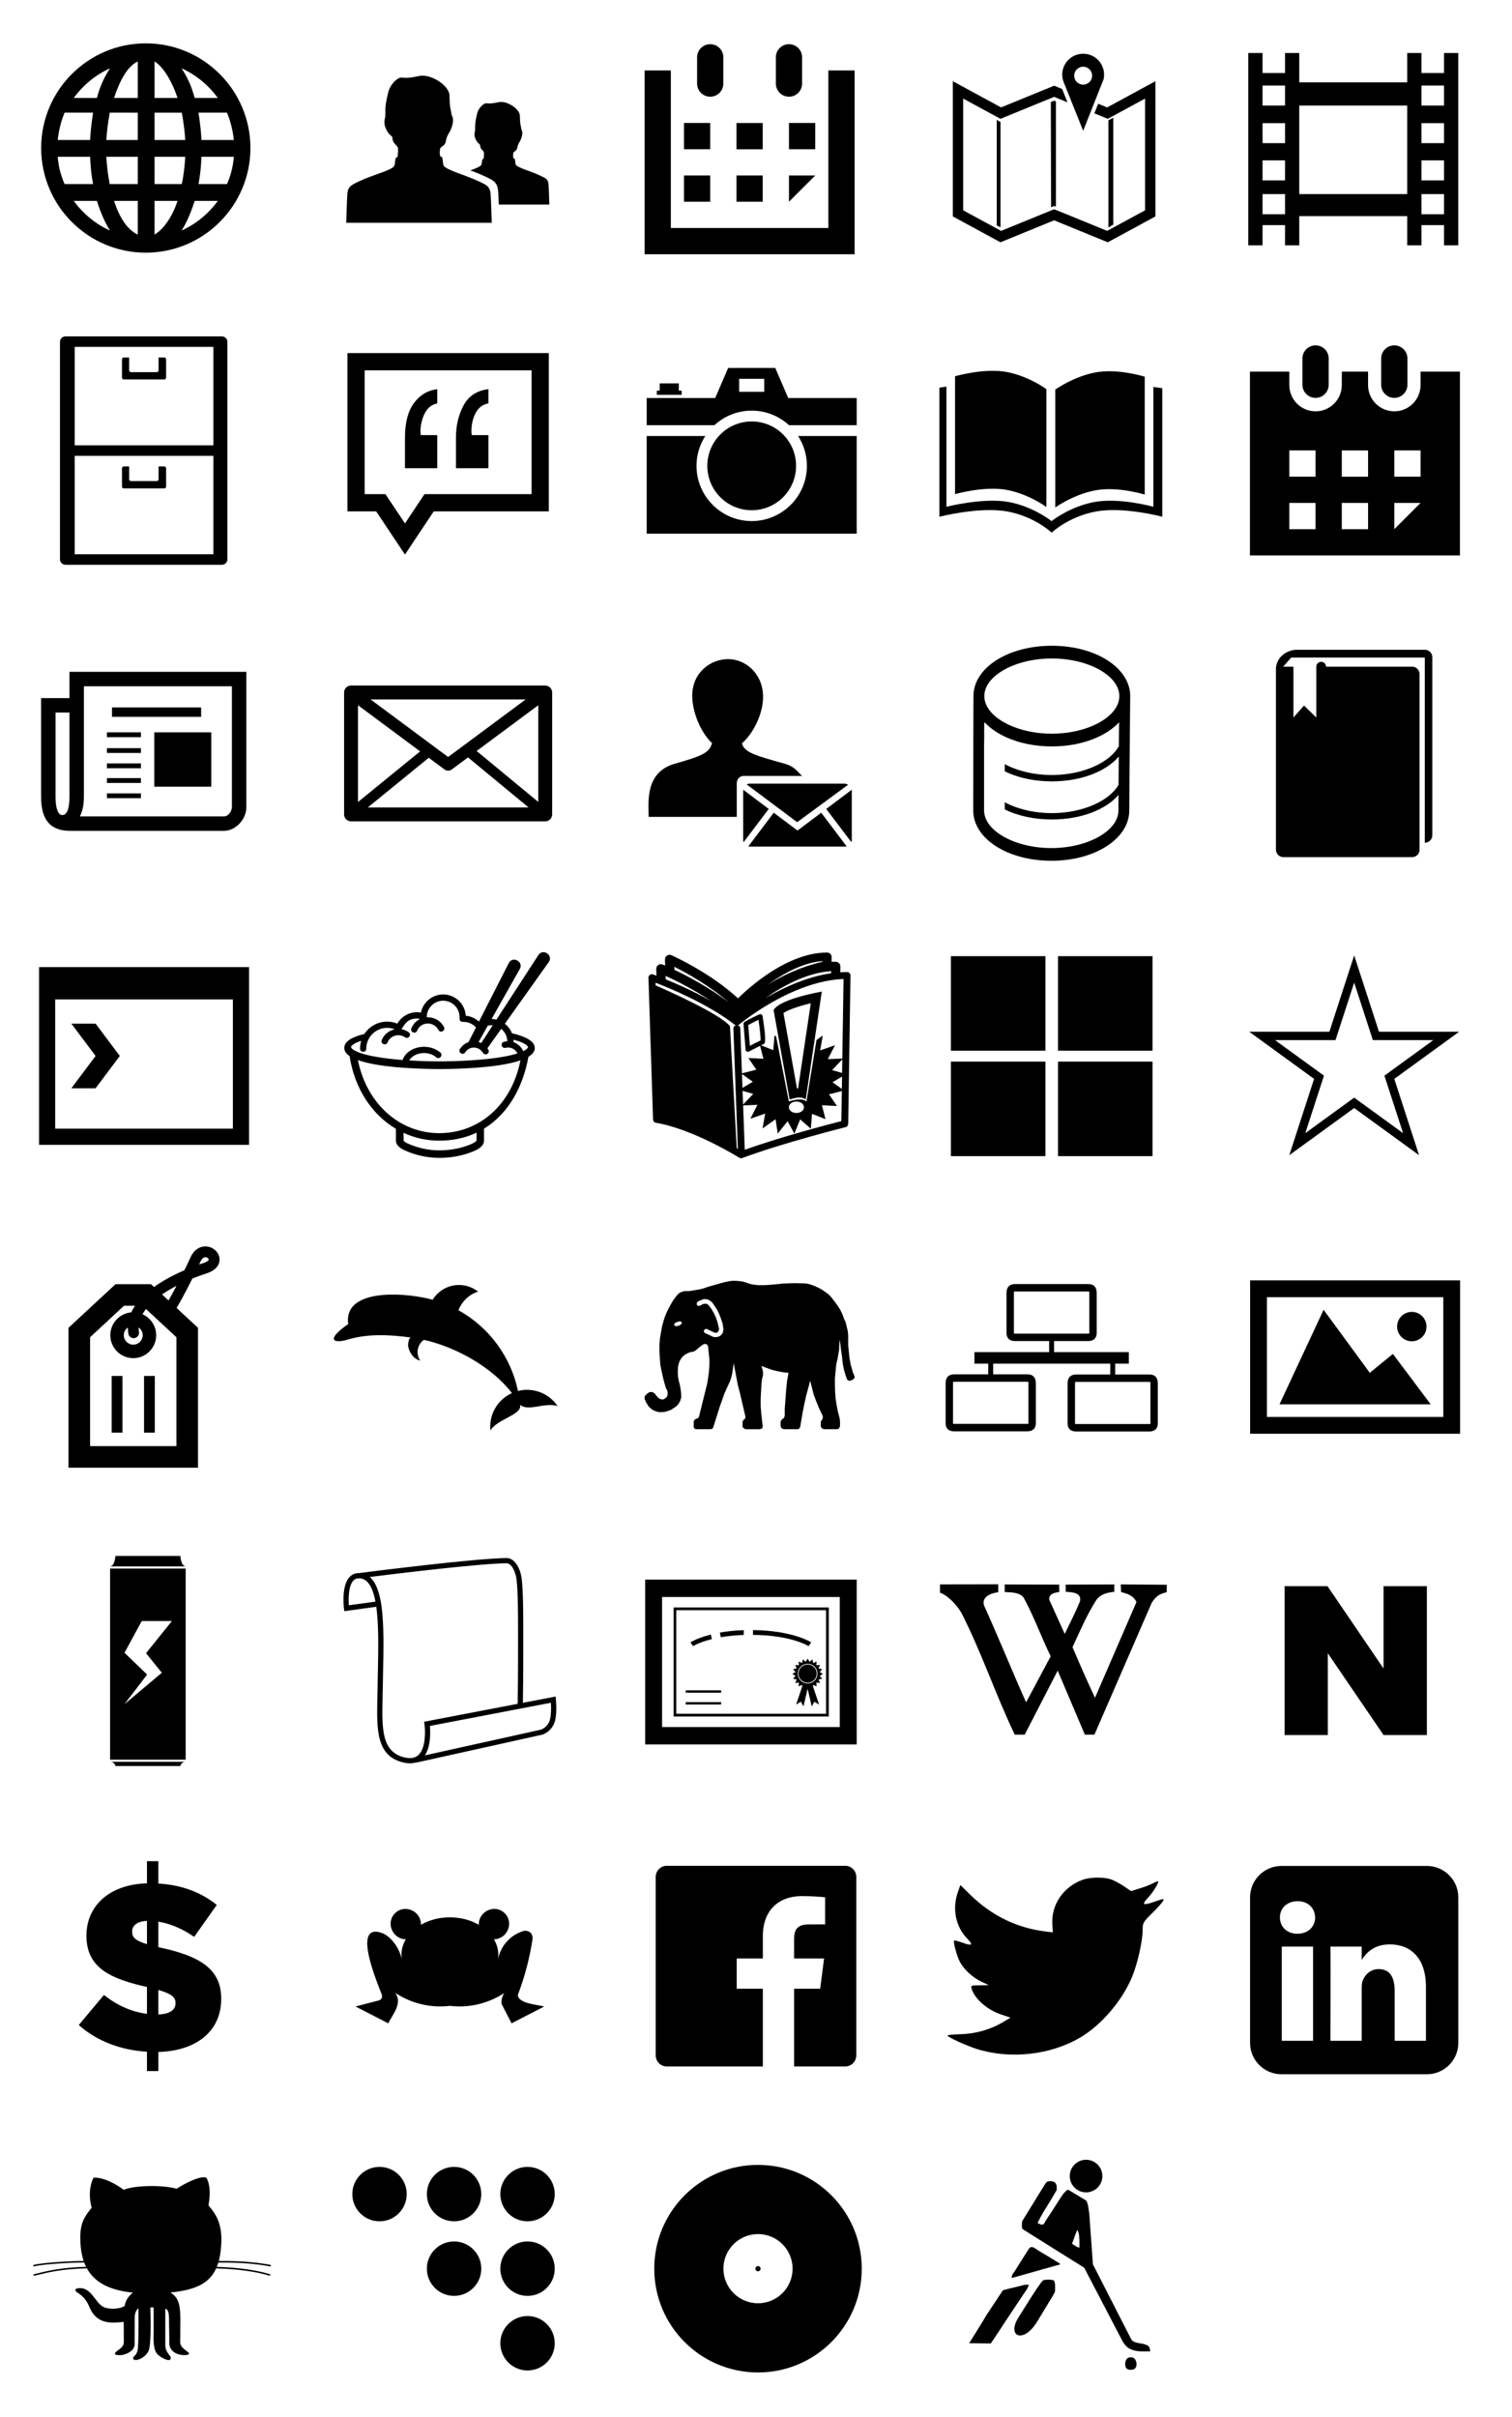 <?xml version="1.0" encoding="utf-8"?>
<!-- Generator: Adobe Illustrator 15.0.2, SVG Export Plug-In . SVG Version: 6.00 Build 0)  -->
<!DOCTYPE svg PUBLIC "-//W3C//DTD SVG 1.1//EN" "http://www.w3.org/Graphics/SVG/1.1/DTD/svg11.dtd">
<svg version="1.1" id="Layer_1" xmlns="http://www.w3.org/2000/svg" xmlns:xlink="http://www.w3.org/1999/xlink" x="0px" y="0px"
	 width="720px" height="1150.56px" viewBox="0 0 720 1150.56" enable-background="new 0 0 720 1150.56" xml:space="preserve">
<path d="M69.421,20.635c-27.473,0-49.824,22.352-49.824,49.826c0,27.474,22.351,49.825,49.824,49.825
	c27.474,0,49.827-22.352,49.827-49.825C119.249,42.987,96.896,20.635,69.421,20.635 M73.597,46.635V29.266
	c4,2.297,8.309,9.369,10.949,17.369H73.597z M86.581,53.635c0.859,5,1.416,9,1.627,13h-14.61v-13H86.581z M65.597,29.266v17.369
	H54.298C56.938,38.635,60.597,31.563,65.597,29.266 M65.597,53.635v13H50.638c0.21-4,0.767-8,1.626-13H65.597z M42.919,66.635
	H27.487c0.413-4,1.542-9,3.276-13h13.555C43.572,58.635,43.095,62.635,42.919,66.635 M42.919,74.635c0.176,5,0.652,9,1.398,13
	H30.762c-1.734-4-2.863-8-3.275-13H42.919z M50.638,74.635h14.959v13H52.264C51.405,83.635,50.849,78.635,50.638,74.635
	 M65.597,95.635v16.02c-5-2.297-8.659-8.02-11.3-16.02H65.597z M73.597,111.655v-16.02h10.949
	C81.906,103.635,77.597,109.358,73.597,111.655 M73.597,87.635v-13h14.61c-0.211,4-0.768,9-1.627,13H73.597z M95.925,74.635h15.434
	c-0.414,5-1.541,9-3.275,13H94.527C95.273,83.635,95.75,79.635,95.925,74.635 M95.925,66.635c-0.175-4-0.652-8-1.398-13h13.555
	c1.734,4,2.863,9,3.277,13H95.925z M103.717,46.635H92.704c-1.592-6-3.703-10.19-6.223-14.092
	C93.413,35.626,99.357,40.635,103.717,46.635 M52.364,32.542c-2.519,3.901-4.63,8.092-6.223,14.092H35.126
	C39.487,40.635,45.434,35.625,52.364,32.542 M35.125,95.635h11.016c1.592,5,3.704,10.192,6.222,14.093
	C45.433,106.645,39.486,101.635,35.125,95.635 M86.481,109.727c2.519-3.902,4.63-9.092,6.222-14.092h11.015
	C99.359,101.635,93.413,106.644,86.481,109.727"/>
<path d="M211.881,79.513c2.991,2.287,11.869,4.375,18.997,8.247c2.35,1.277,2.551,3.169,2.727,4.313
	c0.177,1.144,0.551,13.979,0.551,13.979H164.88c0,0,0.372-12.836,0.549-13.979c0.176-1.145,0.191-2.881,2.728-4.313
	c7.063-3.989,15.967-5.828,18.959-8.115c1.188-0.908,0.879-2.376,1.143-3.785c0.266-1.407,1.145-0.439,1.145-1.936
	c0-1.504,0.281-1.242,0.116-3.241c-0.144-1.741-2.534-1.928-2.668-5.188c-0.028-0.687-1.231-1.145-1.936-2.199
	c-0.705-1.057-1.849-2.904-1.849-5.017c0-2.111,0.44-1.584,0.44-4.225c0-2.64-0.099-4.17,1.408-10.296
	c0.562-2.285,2.474-4.964,4.389-6.176c2.582-1.634,1.545,0.545,10.219-1.392c5.624-1.255,14.432,4.576,14.521,9.24
	c0.118,6.308,0.504,5.834,0.878,8.448c0.263,1.848,0.792,1.407,0.792,3.519c0,2.113-1.145,4.753-1.847,5.809
	c-0.704,1.056-1.357,2.75-1.446,3.432c-0.46,3.525-2.813,2.71-2.912,4.599c-0.09,1.724-0.201,1.504,0.056,2.847
	c0.216,1.124,0.871-0.072,1.135,1.336C210.962,76.828,210.779,78.899,211.881,79.513"/>
<path d="M227.242,67.55c0.49,0.736,1.331,1.056,1.35,1.534c0.095,2.276,1.761,2.404,1.862,3.619
	c0.115,1.396-0.083,1.211-0.083,2.261c0,1.043-0.611,0.368-0.798,1.351c-0.185,0.98,0.032,2.006-0.796,2.64
	c-0.937,0.717-2.701,1.387-4.806,2.153c3.029,1.125,6.371,2.45,9.511,4.097c3.387,1.773,3.455,3.962,3.718,5.66
	c0.093,0.601,0.212,3.428,0.317,6.51h24.067c0,0-0.261-8.952-0.383-9.751c-0.123-0.798-0.209-2.082-1.9-3.009
	c-4.961-2.712-11.163-4.157-13.248-5.752c-0.77-0.43-0.644-1.873-0.825-2.855c-0.186-0.98-0.643-0.148-0.793-0.932
	c-0.18-0.938-0.103-0.784-0.039-1.985c0.069-1.317,1.709-0.75,2.032-3.208c0.061-0.476,0.518-1.657,1.007-2.394
	c0.493-0.736,1.289-2.578,1.289-4.052c0-1.473-0.367-1.166-0.552-2.454c-0.26-1.824-0.53-1.493-0.614-5.894
	c-0.061-3.253-6.205-7.321-10.127-6.445c-6.05,1.351-5.328-0.169-7.128,0.971c-1.334,0.845-2.67,2.714-3.062,4.309
	c-1.052,4.272-0.983,5.34-0.983,7.182c0,1.841-0.307,1.474-0.307,2.946C225.952,65.525,226.75,66.814,227.242,67.55"/>
<path d="M620.203,183.154v-12.5c0-3.455,2.795-6.25,6.25-6.25s6.25,2.795,6.25,6.25v12.5c0,3.455-2.795,6.25-6.25,6.25
	S620.203,186.609,620.203,183.154"/>
<path d="M676.453,176.904v6.396c0,6.909-5.591,12.5-12.5,12.5s-12.5-5.591-12.5-12.5v-6.396h-12.5v6.396
	c0,6.909-5.591,12.5-12.5,12.5s-12.5-5.591-12.5-12.5v-6.396h-18.75v87.5h100v-87.5H676.453z M626.453,251.904h-12.5v-12.5h12.5
	V251.904z M626.453,226.904h-12.5v-12.5h12.5V226.904z M651.453,251.904h-12.5v-12.5h12.5V251.904z M651.453,226.928h-12.5v-12.5
	h12.5V226.928z M663.953,251.904v-12.5h12.5L663.953,251.904z M676.453,226.904h-12.5v-12.5h12.5V226.904z"/>
<path d="M657.703,183.154v-12.5c0-3.455,2.795-6.25,6.25-6.25s6.25,2.795,6.25,6.25v12.5c0,3.455-2.795,6.25-6.25,6.25
	S657.703,186.609,657.703,183.154"/>
<polygon points="474.638,107.307 476.438,108.23 476.438,58.106 474.638,57.044 "/>
<polygon points="500.399,48.545 500.503,98.688 501.765,98.11 502.824,98.274 502.824,48.233 501.961,47.937 "/>
<polygon points="530.129,56.027 527.81,57.292 527.81,108.3 530.129,106.929 "/>
<polygon points="527.219,51.134 522.941,49.383 521.129,53.95 527.512,56.559 545.28,46.92 545.28,100.109 527.219,109.907 
	508.259,102.149 502.157,99.692 501.765,99.692 476.698,109.907 458.643,100.109 458.643,46.92 476.405,56.559 501.962,46.108 
	508.319,48.71 505.775,42.359 501.962,40.8 476.698,51.134 453.73,38.662 453.73,103.03 476.405,115.338 501.962,104.883 
	527.512,115.338 550.191,103.03 550.191,38.662 "/>
<path d="M515.79,25.582c-5.503,0-9.972,4.464-9.972,9.971c0,1.025,0.2,1.992,0.486,2.923h-0.042l9.527,23.78l9.762-24.604h-0.019
	c0.145-0.676,0.229-1.376,0.229-2.099C525.763,30.046,521.297,25.582,515.79,25.582 M515.79,40.296c-2.354,0-4.271-1.914-4.271-4.27
	s1.917-4.272,4.271-4.272c2.354,0,4.271,1.914,4.271,4.272C520.061,38.382,518.148,40.296,515.79,40.296"/>
<path d="M687.635,25.222v9.529h-10.74v-9.529h-6.8v13.981h-51.397V25.222h-6.779v9.529h-10.706v-9.529h-6.79v91.57h6.79v-9.623
	h10.707v9.623h6.778v-13.894h51.397v13.895h6.8v-9.623h10.74v9.623h6.787v-91.57L687.635,25.222L687.635,25.222z M611.919,101.999
	h-10.707v-9.615h10.707V101.999z M611.919,85.884h-10.707v-9.535h10.707V85.884z M611.919,68.148h-10.707v-9.523h10.707V68.148z
	 M611.919,50.25h-10.707v-9.535h10.707V50.25z M618.697,50.25h51.396v42.134h-51.396V50.25z M687.635,101.999h-10.74v-9.615h10.74
	V101.999z M687.635,85.884h-10.74v-9.535h10.74V85.884z M687.635,68.148h-10.74v-9.523h10.74V68.148z M687.635,50.25h-10.74v-9.535
	h10.74V50.25z"/>
<path d="M105.623,160.126h-74.4c-1.467,0-2.657,1.153-2.657,2.578v103.571c0,1.422,1.19,2.578,2.657,2.578h74.4
	c1.466,0,2.657-1.156,2.657-2.578V162.704C108.28,161.279,107.089,160.126,105.623,160.126 M101.609,263.851H35.571v-46.858h66.038
	V263.851z M101.609,211.989H35.571v-46.862h66.038V211.989z"/>
<path d="M78.224,222.033h-2.715v6.108c0,0.481-0.394,0.871-0.877,0.871H62.374c-0.483,0-0.874-0.39-0.874-0.871v-6.108h-2.543
	c-0.482,0-0.871,0.388-0.871,0.866v8.736c0,0.479,0.389,0.865,0.871,0.865h19.267c0.482,0,0.873-0.386,0.873-0.865v-8.736
	C79.097,222.421,78.706,222.033,78.224,222.033"/>
<path d="M78.224,170.17h-2.715v6.105c0,0.485-0.394,0.874-0.877,0.874H62.374c-0.483,0-0.874-0.389-0.874-0.874v-6.105h-2.543
	c-0.482,0-0.871,0.386-0.871,0.865v8.738c0,0.477,0.389,0.862,0.871,0.862h19.267c0.482,0,0.873-0.385,0.873-0.862v-8.738
	C79.097,170.559,78.706,170.17,78.224,170.17"/>
<path d="M253.124,176.302v58.913h-46.581h-4.4l-2.441,3.66l-6.861,10.291l-6.861-10.291l-2.441-3.66h-4.4h-5.48v-58.913H253.124z
	 M261.345,168.081h-95.903v75.354h13.699l13.703,20.55l13.699-20.55h54.802V168.081z"/>
<path d="M208.227,192.035c-3.32,0.625-5.657,3.035-7.005,7.225c-0.675,2.07-1.012,4.115-1.012,6.138c0,0.24,0.011,0.448,0.036,0.615
	c0.024,0.168,0.06,0.541,0.108,1.119h7.873v15.75h-15.386v-14.521c0-7.126,1.421-12.617,4.264-16.47
	c2.842-3.853,6.547-6.069,11.124-6.646v6.79H208.227z"/>
<path d="M232.579,192.035c-2.654,0.434-4.662,1.926-6.037,4.479c-1.37,2.552-2.061,5.492-2.061,8.813
	c0,0.292,0.016,0.58,0.038,0.869c0.026,0.285,0.085,0.599,0.182,0.936h7.878v15.75h-15.461v-14.521
	c0-5.729,1.204-10.847,3.607-15.352c2.415-4.501,6.357-7.091,11.855-7.764L232.579,192.035L232.579,192.035z"/>
<path d="M357.954,200.627c11.671,0,21.132,9.461,21.132,21.132c0,11.67-9.461,21.132-21.132,21.132s-21.132-9.462-21.132-21.132
	C336.822,210.088,346.283,200.627,357.954,200.627"/>
<path d="M357.954,248.043c-14.493,0-26.284-11.791-26.284-26.283c0-5.23,1.542-10.104,4.187-14.202h-27.904v46.491h100v-46.494
	h-27.902c2.646,4.1,4.188,8.973,4.188,14.205C384.237,236.252,372.446,248.043,357.954,248.043"/>
<path d="M407.953,189.469h-32.611l-6.164-14.299h-2.076h-18.296h-2.075l-6.164,14.299h-32.613v12.935h32.24
	c4.682-4.299,10.919-6.928,17.761-6.928c6.841,0,13.078,2.629,17.759,6.928h32.24V189.469z M363.921,186.515h-11.935v-6.193h11.935
	V186.515z"/>
<rect x="312.775" y="185.956" width="11.83" height="1.992"/>
<rect x="314.137" y="182.497" width="9.108" height="4.455"/>
<path d="M549.227,184.208v57.041c0,0-16.229-4.562-28.285-2.243c-10.799,2.076-18.747,7.934-20.087,8.97v0.172
	c0,0-0.04-0.032-0.112-0.087c-0.071,0.055-0.111,0.087-0.111,0.087v-0.172c-1.341-1.036-9.287-6.893-20.083-8.97
	c-12.06-2.319-29.876,2.243-29.876,2.243v-57.209c-1.043,0.156-2.146,0.323-3.335,0.5v61.45c0,0,19.416-4.997,32.624-2.454
	c12.988,2.497,20.836,10.011,20.836,10.011s7.847-7.514,20.834-10.011c13.211-2.544,31.83,2.454,31.83,2.454v-61.185
	C553.463,184.806,551.841,184.532,549.227,184.208 M479.568,233.232c10.561,2.03,18.722,8.143,18.722,8.143v-56.12
	c0,0-8.204-6.119-18.791-8.154c-10.714-2.061-24.712,2.01-24.712,2.01v56.119C454.787,235.23,468.829,231.167,479.568,233.232
	 M545.103,235.437v-56.12c0,0-12.831-4.072-23.541-2.01c-10.586,2.033-19.062,8.152-19.062,8.152v56.121
	c0,0,8.43-6.111,18.993-8.144C532.229,231.375,545.103,235.437,545.103,235.437"/>
<rect x="325.703" y="58.534" width="12.5" height="12.5"/>
<rect x="350.703" y="83.534" width="12.5" height="12.5"/>
<rect x="375.703" y="58.534" width="12.5" height="12.5"/>
<path d="M331.953,39.784v-12.5c0-3.455,2.795-6.25,6.25-6.25s6.25,2.795,6.25,6.25v12.5c0,3.455-2.795,6.25-6.25,6.25
	S331.953,43.239,331.953,39.784"/>
<polygon points="406.953,121.034 306.953,121.034 306.953,33.534 319.453,33.534 319.453,108.534 394.453,108.534 394.453,33.534 
	406.953,33.534 "/>
<rect x="350.703" y="58.558" width="12.5" height="12.5"/>
<rect x="325.703" y="83.534" width="12.5" height="12.5"/>
<polygon points="375.703,96.034 375.703,83.534 388.203,83.534 "/>
<path d="M369.453,39.784v-12.5c0-3.455,2.795-6.25,6.25-6.25s6.25,2.795,6.25,6.25v12.5c0,3.455-2.795,6.25-6.25,6.25
	S369.453,43.239,369.453,39.784"/>
<path d="M117.315,319.814v64.361c0,5.99-5.225,11.343-10.705,11.343H33.455c-9.049,0-13.889-4.717-13.889-16.186v-47.026h13.509
	v-12.492H117.315z M33.075,339.186h-6.629v40.146c0,5.862,1.4,8.667,3.184,8.667c2.169,0,3.445-2.805,3.445-8.667V339.186z
	 M110.434,326.697H39.956v52.635c0,4.078-0.764,7.009-1.913,9.303h68.567c2.291,0,3.824-2.677,3.824-4.46V326.697z M67.102,350.911
	H50.916v-2.294h16.186V350.911z M67.102,358.43H50.916v-2.294h16.186V358.43z M67.102,365.694H50.916V363.4h16.186V365.694z
	 M67.102,372.703H50.916v-2.292h16.186V372.703z M67.102,379.968H50.916v-2.292h16.186V379.968z M53.336,336.767h42.44v4.46h-42.44
	V336.767z M73.475,348.617h27.142v25.872H73.475V348.617z"/>
<path d="M259.623,326.343h-92.46c-1.828,0-3.309,1.483-3.309,3.309v58.028c0,1.83,1.481,3.309,3.309,3.309h92.46
	c1.828,0,3.31-1.479,3.31-3.309v-58.028C262.933,327.826,261.451,326.343,259.623,326.343 M170.472,335.716l29.582,21.954
	l-29.582,24.112V335.716z M213.392,360.357l-36.91-27.395h73.825L213.392,360.357z M204.166,360.719l7.502,5.57
	c0.512,0.379,1.119,0.568,1.724,0.568s1.215-0.189,1.726-0.568l7.743-5.751c0.019,0.013,0.027,0.03,0.043,0.043l28.811,23.79
	h-76.564L204.166,360.719z M226.965,357.494l29.349-21.778v46.014L226.965,357.494z"/>
<path d="M339.062,353.744c-5.342-4.993-9.423-14.71-9.423-22.562c0-11.1,8.777-17.421,17.085-17.421
	c8.307,0,16.643,6.914,16.643,18.025c0,7.853-4.512,17.259-10.081,22.079c1.143,4.536,7.41,6.013,20.36,9.689
	c4.776,1.355,5.664,3.409,8.309,5.812h-27.781c-0.577,0-1.115,0.134-1.586,0.402c0,0-1.623,0.698-1.744,2.94v16.159h-41.954
	c-0.039-6.789-1.932-21.232,12.456-25.311c12.589-3.586,16.173-5.074,17.569-9.316"/>
<path d="M357.115,403c-0.262,0-0.521-0.026-0.767-0.092l11.251-14.89l0.856-1.13l1.508,1.13l9.641,7.238h0.299l9.642-7.238
	l1.507-1.13l0.859,1.13l11.249,14.89c-0.258,0.066-0.518,0.092-0.766,0.092h-22.594h-0.092H357.115z"/>
<path d="M355.581,373.429c0.454-0.261,0.974-0.392,1.534-0.392h29.494h15.475c0.648,0,1.246,0.197,1.765,0.521l-11.51,8.471
	l-8.159,5.99l-4.573,3.364l-4.51-3.364L355.581,373.429z"/>
<path d="M405.618,376.273v23.491c0,0.403-0.065,0.78-0.209,1.131l-11.966-15.811l12.158-9.137
	C405.618,376.04,405.618,376.157,405.618,376.273"/>
<path d="M366.065,385.084l-2.224,2.935l-9.743,12.877c-0.141-0.352-0.206-0.729-0.206-1.131v-11.746v-11.746
	c0-0.117,0-0.234,0.012-0.326L366.065,385.084z"/>
<path d="M500.869,307.395c-20.93,0-37.322,10.525-37.322,23.962c0,0.343,0.021,0.682,0.044,1.023h-0.044
	c0,0-0.011,7.551-0.047,17.119c-0.02,12.965-0.053,29.638-0.053,36.297c0,13.423,16.337,23.949,37.209,23.949
	c20.805,0,37.098-10.526,37.098-23.949c0-3.657,0.045-10.514,0.1-18.141c0.135-16.203,0.325-35.971,0.337-36.26v-0.04
	C538.19,317.92,521.797,307.395,500.869,307.395 M532.836,350.521c-0.013,1.323-0.023,2.673-0.033,4.05v0.59
	c-0.237,0.432-0.491,0.853-0.783,1.271c-1.066,1.56-2.466,3.029-4.157,4.366c-6.146,4.889-16.058,8.128-26.996,8.128
	c-8.531,0-16.427-1.974-22.409-5.159v3.421c6.111,2.993,13.868,4.765,22.411,4.765c11.589,0,21.745-3.251,28.285-8.402
	c1.364-1.061,2.575-2.229,3.604-3.448c-0.044,4.247-0.076,8.497-0.112,12.35v1.139c-4.443,7.733-17.197,13.473-31.776,13.473
	c-8.533,0-16.429-1.975-22.411-5.158v3.418c6.111,2.992,13.863,4.77,22.413,4.77c13.896,0,25.72-4.667,31.743-11.678
	c-0.01,3.041-0.021,5.582-0.021,7.379c0,9.701-14.624,17.905-31.935,17.905c-17.139,0-31.646-7.987-32.032-17.517h-0.019v-0.388
	v-0.762v-31.535h0.047c0.003-0.783,0.007-1.571,0.007-2.336c0.013-2.412,0.013-4.706,0.023-6.829
	c0.069-0.145,0.135-0.302,0.226-0.444c0.593,0.642,1.242,1.257,1.926,1.847c0.359,0.313,0.729,0.615,1.11,0.917
	c0.356,0.276,0.716,0.55,1.097,0.826c1.869,1.336,3.974,2.532,6.291,3.565c6.047,2.701,13.45,4.274,21.534,4.274
	s15.485-1.573,21.532-4.274c2.305-1.033,4.412-2.229,6.293-3.565c0.368-0.276,0.738-0.537,1.098-0.826
	c0.391-0.302,0.762-0.604,1.12-0.917c0.681-0.591,1.33-1.205,1.925-1.836c0.022,0.04,0.046,0.093,0.064,0.131
	C532.882,346.064,532.858,348.239,532.836,350.521 M533.017,331.371c0,2.031-0.65,3.998-1.837,5.832
	c-0.246,0.406-0.538,0.8-0.863,1.193c-0.29,0.381-0.603,0.748-0.949,1.101c-0.304,0.329-0.618,0.643-0.94,0.932
	c-0.347,0.326-0.708,0.642-1.087,0.943c-0.348,0.275-0.705,0.552-1.086,0.826c-2.084,1.506-4.593,2.817-7.402,3.892
	c-5.161,1.994-11.376,3.174-17.982,3.174s-12.824-1.18-17.983-3.174c-2.811-1.075-5.318-2.398-7.401-3.892
	c-0.383-0.274-0.739-0.552-1.087-0.826c-0.381-0.301-0.74-0.617-1.085-0.943c-0.326-0.302-0.638-0.603-0.941-0.932
	c-0.348-0.353-0.661-0.721-0.952-1.101c-0.324-0.392-0.603-0.786-0.852-1.193c-1.198-1.834-1.847-3.813-1.847-5.846
	c0-9.714,14.724-17.906,32.148-17.906h0.021c17.41,0.014,32.126,8.193,32.126,17.906V331.371z"/>
<path d="M678.527,309.312h-48.832h-7.053h-5.449c-1.939,0-4.717,1.05-6.172,2.331l-0.781,0.689c-1.456,1.283-2.646,3.92-2.646,5.859
	v2.692v0.585v83.026c0,1.939,1.588,3.526,3.526,3.526h61.33c1.941,0,3.526-1.587,3.526-3.526v-83.611
	c0-1.94-1.585-3.527-3.526-3.527h-40.997c0-1.284-1.04-2.324-2.322-2.324c-1.28,0-2.319,1.04-2.319,2.324v0.912v23.289l-5.84-5.702
	l-5.055,5.702v-24.202h-4.797c-0.026,0-0.048,0.006-0.073,0.008l3.792-4.345h11.327h52.305v88.132h0.056
	c1.938,0,3.526-1.588,3.526-3.526v-84.786C682.053,310.898,680.465,309.312,678.527,309.312"/>
<path d="M18.591,460.358h100v84.615h-100V460.358z M26.284,537.282h84.615v-61.539H26.284V537.282z M33.976,487.282h11.538
	l11.539,15.385l-11.539,15.385H33.976l11.538-15.385L33.976,487.282z"/>
<path d="M224.585,548.392c-4.581,1.793-9.726,2.785-15.442,2.785c-5.955,0-11.606-1.356-16.742-3.715
	c-2.323-1.119-3.88-2.586-3.88-4.494v-5.627c-11.354-6.725-19.65-19.047-22.048-34.592c-1.602-1.088-2.535-2.363-2.535-3.865
	c0-1.504,0.867-2.617,1.695-3.336c1.609-1.399,4.432-2.506,7.906-3.383c2.303-3.518,6.276-5.848,10.783-5.848
	c1.725,0,3.373,0.342,4.88,0.957c1.921-3.349,5.511-5.429,9.36-5.429c0.644,0,1.275,0.058,1.89,0.168
	c1.011-4.971,5.436-8.629,10.571-8.629c5.736,0,10.426,4.478,10.765,10.131c2.332,0.214,4.557,1.203,6.286,2.783l14.214-27.875
	c1.891-3.492,7.13-0.656,5.239,2.832l-13.433,23.803c0.788,0.025,1.556,0.134,2.302,0.32l20.002-30.779
	c2.244-3.276,7.16,0.091,4.918,3.367l-20.92,29.377c1.493,1.162,2.678,2.709,3.396,4.506c6.283,1.486,10.862,3.707,10.862,7.035
	c0,1.648-1.123,3.025-3.025,4.177c-2.545,14.25-9.55,27.135-21.145,34.211v5.696C230.484,545.409,227.96,547.196,224.585,548.392
	 M209.143,547.601c5.3,0,10.056-0.938,14.194-2.557c1.477-0.524,2.552-1.108,3.139-1.611c0.278-0.239,0.394-0.395,0.433-0.465
	l0.041-3.787c-5.149,2.427-11.082,3.802-17.807,3.802c-6.037,0-11.78-1.31-16.999-3.73l0.087,3.853
	c0.258,0.284,0.778,0.686,1.693,1.127C198.617,546.379,203.75,547.601,209.143,547.601 M247.829,504.77
	c-11.354,3.918-33.388,4.127-38.531,4.127c-5.192,0-27.604-0.211-38.857-4.244c4.238,21.096,20.165,34.758,38.702,34.758
	C228.379,539.409,243.668,525.811,247.829,504.77 M232.297,488.232l-4.401,7.803c0.428,0.127,0.847,0.291,1.254,0.49l5.489-8.447
	c-0.289-0.031-0.577-0.047-0.872-0.047C233.254,488.03,232.767,488.107,232.297,488.232 M244.546,496.102
	c2.036,0.713,3.722,2.26,4.621,4.274c1.981-0.977,2.27-1.736,2.27-1.912c0-0.147-0.207-0.715-1.457-1.473
	c-0.703-0.426-1.739-0.914-3.255-1.422c-0.689-0.23-1.429-0.451-2.211-0.654c0.027,0.303,0.04,0.609,0.04,0.922
	C244.552,495.927,244.55,496.017,244.546,496.102 M240.012,495.915c0.524-0.133,1.047-0.211,1.562-0.236
	c-0.047-2.412-1.185-4.52-2.903-5.909l-6.566,9.229c0.149,0.207,0.291,0.424,0.426,0.646c1.007,1.709-1.562,3.223-2.564,1.51
	c-1.806-3.06-6.345-3.472-8.427-0.222c-1.072,1.671-3.58,0.062-2.507-1.608c1.044-1.627,2.474-2.681,4.041-3.211l3.578-7.021
	c-1.477-1.666-3.625-2.643-5.855-2.643c-1.895,0-1.964-0.676-1.964-2.281c0-4.311-3.496-7.805-7.808-7.805
	c-4.236,0-7.681,3.401-7.802,7.571c-0.004,0.119-0.017,0.228-0.032,0.326c3.197-0.188,6.505,1.377,8.203,4.615
	c0.924,1.76-1.715,3.143-2.637,1.383c-2.156-4.108-8.246-4.123-10.117,0.377c-0.763,1.83-3.513,0.687-2.752-1.147
	c0.882-2.117,2.384-3.588,4.132-4.422c-0.551-0.119-1.07-0.238-1.455-0.238c-4.94,0-6.19,3.467-7.415,5.111
	c1.199,0.205,2.369,0.668,3.42,1.405c1.627,1.14-0.083,3.576-1.709,2.439c-2.811-1.971-6.935-0.916-8.325,2.428
	c-0.764,1.834-3.513,0.687-2.75-1.143c1.162-2.795,3.555-4.545,6.191-5.08c-1.129-0.447-2.362-0.693-3.652-0.693
	c-5.462,0-9.903,4.449-9.903,9.902c0,1.987-2.979,1.987-2.979,0c0-1.299,0.193-2.554,0.554-3.732
	c-1.406,0.451-2.595,0.961-3.487,1.525c-0.286,0.18-0.542,0.369-0.765,0.563c-0.485,0.42-0.586,0.726-0.586,0.908
	c0,0.23,0.507,1.48,4.716,2.894c3.652,1.223,8.694,2.09,14.021,2.682c1.945,0.217,3.903,0.397,5.815,0.539
	c1.296-3.791,5.575-6.267,10.2-6.267c3.023,0,5.804,1.025,7.767,2.744c1.494,1.306-0.469,3.549-1.961,2.242
	c-1.372-1.201-3.437-2.01-5.806-2.01c-3.355,0-5.939,1.566-7.036,3.508c7.196,0.445,13.19,0.463,14.426,0.463
	c1.73,0,12.782-0.037,23.403-1.219c5.164-0.578,10.067-1.408,13.689-2.576c-0.975-2.041-3.245-3.27-5.65-2.662
	C238.818,499.29,238.083,496.4,240.012,495.915"/>
<path d="M404.524,463.208c-0.307-0.31-0.732-0.488-1.168-0.488c-1.072,0-2.142,0.047-3.212,0.117l0.036-2.758
	c0.009-0.584-0.218-1.148-0.63-1.564c-0.411-0.416-0.972-0.69-1.557-0.69c-0.666,0-1.334,0.012-2.001,0.012h0.009l0.027-2.223
	c0.007-0.583-0.22-1.128-0.632-1.542c-0.409-0.416-0.972-0.641-1.556-0.641c-18.775,0-37.042,16.527-42.409,21.812
	c-13.238-12.24-30.93-20.191-31.706-20.537c-0.685-0.304-1.479-0.236-2.103,0.182s-0.992,1.125-0.972,1.873l0.073,2.883
	c0.033,0.013,0.077,0.035,0.11,0.049c-0.734-0.319-1.198-0.512-1.313-0.559c-0.684-0.281-1.464-0.199-2.073,0.225
	c-0.609,0.42-0.964,1.119-0.943,1.857l0.09,3.248c-1.009-0.381-1.591-0.588-1.626-0.598c-0.504-0.177-1.077-0.093-1.514,0.225
	c-0.435,0.322-0.686,0.834-0.668,1.375l2.186,67.441c0.025,0.776,0.6,1.436,1.365,1.563c17.982,3.061,39.453,16.496,39.67,16.633
	c0.263,0.164,0.566,0.252,0.875,0.252c0.196,0,0.388-0.035,0.569-0.104c19.521-7.25,48.912-14.627,49.207-14.699
	c0.722-0.18,1.232-0.822,1.244-1.564l1.093-70.604C405.003,463.946,404.832,463.521,404.524,463.208 M312.144,467.799
	c6.411,2.447,24.662,9.906,37.733,19.986c0.163,0.125,0.349,0.205,0.545,0.258c-0.705,0.221-1.211,0.93-1.182,1.695l2.111,57.127
	c-0.169-0.099-0.34-0.201-0.524-0.308l-3.229-58.108c-4.993-5.992-30.954-17.451-35.414-19.39L312.144,467.799z M353.319,511.272
	l5.166,3.677l-4.923,2.916L353.319,511.272z M353.615,519.278l5.059,1.441l-4.819,5.09L353.615,519.278z M354.649,547.324
	l-0.779-21.117l6.831-0.269l-3.392,6.615l7.059-2.463l-1.239,7.074l6.194-4.39l1.023,6.84l4.72-5.893l3.196,5.939l2.78-6.818
	l5.056,4.459l0.572-7.078l6.419,2.537l-1.693-6.639l7.153,0.368l-3.786-5.559l6.101-1.557l-0.222,14.307
	C395.061,535.108,371.898,541.141,354.649,547.324 M375.663,527.086c0-1.51,1.605-2.734,3.588-2.734
	c1.981,0,3.587,1.224,3.587,2.734c0,1.51-1.605,2.733-3.587,2.733C377.269,529.819,375.663,528.596,375.663,527.086
	 M396.428,515.168l4.543-2.687l-0.092,5.855L396.428,515.168z M396.237,509.399l4.859-5.133l-0.1,6.492L396.237,509.399z
	 M401.104,503.91l-6.889,0.272l3.389-6.613l-7.057,2.461l1.239-7.073l-2.982,2.114l-4.771,29.281c-2.391-2.186-8.37,0-8.37,0
	l-6.056-30.832l-0.79-0.698l-0.573,7.077l-5.82-2.301c0.4-0.195,0.765-0.367,1.058-0.496c0.812-0.362,1.65-0.733-0.351-13.414
	c-0.052-0.338-0.258-0.629-0.557-0.791c-0.3-0.162-0.656-0.18-0.966-0.041c-0.163,0.074-4.039,1.797-7.019,3.558
	c-0.361,0.213-0.569,0.612-0.534,1.028l0.986,12.246c0.029,0.367,0.242,0.693,0.565,0.871c0.163,0.09,0.343,0.135,0.524,0.135
	c0.177,0,0.354-0.043,0.515-0.129c0.038-0.022,3.079-1.637,5.303-2.737l1.57,6.172l-7.151-0.367l3.784,5.559l-6.844,1.746
	l-0.791-21.424c-0.027-0.729-0.527-1.295-1.191-1.477c0.22-0.06,0.432-0.15,0.609-0.297c0.249-0.21,24.947-20.806,49.755-21.712
	L401.104,503.91z M357.088,497.86l-0.798-9.905c1.712-0.97,3.65-1.914,4.9-2.5c0.61,4.123,1.095,8.514,0.981,9.838
	C360.782,495.942,358.555,497.092,357.088,497.86 M366.474,473.992c-0.744,0.418-1.464,0.836-2.168,1.252
	c8.251-5.791,19.83-12.193,31.475-12.937l-0.013,0.986C384.55,464.93,373.95,469.787,366.474,473.992 M391.629,457.836
	c-9.554,2.188-18.69,6.26-26.006,10.934c7.157-5.17,16.561-10.543,26.006-11.276l-0.004,0.342H391.629z M393.828,458.086
	c-0.034,0.004-0.068,0.01-0.105,0.014C393.76,458.096,393.794,458.09,393.828,458.086 M351.444,479.831
	c-0.193,0.174-0.375,0.336-0.542,0.491C351.068,480.167,351.251,480.002,351.444,479.831 M365.324,469.235
	c-0.36,0.232-0.718,0.464-1.07,0.697C364.606,469.699,364.964,469.467,365.324,469.235 M363.714,470.295
	c-0.267,0.178-0.534,0.358-0.797,0.537C363.18,470.653,363.447,470.473,363.714,470.295 M362.358,471.217
	c-0.246,0.17-0.491,0.342-0.73,0.51C361.868,471.559,362.11,471.387,362.358,471.217 M361.081,472.115
	c-0.236,0.168-0.47,0.338-0.7,0.504C360.611,472.453,360.845,472.283,361.081,472.115 M359.87,472.99
	c-0.238,0.176-0.472,0.352-0.703,0.524C359.398,473.342,359.632,473.167,359.87,472.99 M358.716,473.85
	c-0.253,0.189-0.497,0.379-0.741,0.566C358.219,474.227,358.463,474.04,358.716,473.85 M357.619,474.69
	c-0.715,0.55-1.39,1.088-2.024,1.599C356.229,475.778,356.904,475.24,357.619,474.69 M355.311,476.522
	c-0.217,0.177-0.433,0.355-0.64,0.525C354.878,476.877,355.091,476.699,355.311,476.522 M354.361,477.307
	c-0.186,0.156-0.371,0.308-0.549,0.459C353.99,477.615,354.173,477.461,354.361,477.307 M353.512,478.021
	c-0.169,0.144-0.336,0.287-0.496,0.426C353.178,478.307,353.342,478.165,353.512,478.021 M352.747,478.678
	c-0.162,0.141-0.318,0.277-0.471,0.41C352.429,478.956,352.584,478.819,352.747,478.678 M352.061,479.278
	c-0.163,0.144-0.317,0.283-0.467,0.416C351.744,479.561,351.897,479.424,352.061,479.278 M347.041,477.19
	c-9.272-7.131-19.651-12.559-25.889-15.528l-0.037-1.435C326.511,462.932,337.792,469.067,347.041,477.19 M319.948,461.096
	c-0.116-0.055-0.23-0.108-0.343-0.16C319.719,460.99,319.831,461.042,319.948,461.096 M318.703,460.524
	c-0.047-0.022-0.101-0.045-0.147-0.067C318.603,460.477,318.655,460.502,318.703,460.524 M317.67,460.059
	c-0.085-0.037-0.165-0.074-0.245-0.108C317.506,459.985,317.583,460.021,317.67,460.059 M316.973,464.551
	c4.465,2.045,13.096,6.275,21.63,11.982c-8.151-4.597-16.276-8.171-21.585-10.334L316.973,464.551z"/>
<path d="M368.371,480.796l7.652,42.638c0,0,2.431-0.97,4.697-0.97c1.134,0,2.228,0.242,2.956,0.97l7.653-51.384
	C391.33,472.05,371.65,475.331,368.371,480.796 M386.086,477.577l-6.037,40.531c-0.177,0.01-0.354,0.022-0.531,0.039l-6.451-35.945
	C375.236,480.747,380.348,478.944,386.086,477.577"/>
<rect x="452.818" y="455.163" width="45" height="45"/>
<rect x="503.819" y="455.163" width="45" height="45"/>
<rect x="452.818" y="505.354" width="45" height="45"/>
<rect x="503.819" y="505.354" width="45" height="45"/>
<path d="M675.748,549.906l-30.899-22.453l-30.901,22.453l11.803-36.328l-30.901-22.451h38.195l11.805-36.326l11.805,36.326h38.195
	l-30.9,22.451L675.748,549.906z M644.849,522.506l23.286,16.918l-8.894-27.373l23.285-16.92h-28.783l-8.895-27.375l-8.896,27.375
	H607.17l23.287,16.92l-8.896,27.373L644.849,522.506z"/>
<path d="M94.284,698.667H32.622v-66.594l22.391-20.762h16.88l22.391,20.764V698.667z M42.899,688.389h41.107v-51.828l-16.145-14.973
	h-8.816l-16.146,14.973V688.389z M58.315,654.989h-5.141v26.977h5.141V654.989z M73.729,654.989h-5.138v26.977h5.138V654.989z
	 M63.451,646.524c-6.02,0-10.917-4.9-10.917-10.92c0-6.021,4.897-10.918,10.917-10.918c6.022,0,10.921,4.896,10.921,10.918
	C74.372,641.624,69.473,646.524,63.451,646.524 M63.451,631.106c-2.477,0-4.495,2.018-4.495,4.498c0,2.477,2.018,4.496,4.495,4.496
	c2.48,0,4.498-2.016,4.498-4.496C67.949,633.125,65.931,631.106,63.451,631.106 M63.638,637.004c-1.239,0-2.331-0.9-2.533-2.166
	c-2.368-14.844,14.563-24.93,26.716-30.17c1.073-2.193,2.077-4.308,2.949-6.217c2.031-4.438,5.602-5.496,8.269-5.012
	c3.004,0.549,5.321,2.971,5.51,5.758c0.099,1.456-0.297,5.045-6.07,6.926c-2.302,0.752-4.612,1.59-6.881,2.508
	c-2.989,6.018-6.432,12.457-9.215,16.826c-0.764,1.194-2.351,1.547-3.549,0.785c-1.196-0.764-1.548-2.352-0.784-3.547
	c1.766-2.773,3.894-6.576,6.012-10.613c-10.958,5.682-19.259,13.326-17.883,21.947c0.221,1.402-0.733,2.719-2.133,2.943
	C63.911,636.995,63.773,637.004,63.638,637.004 M97.802,598.465c-1.199,0-1.984,1.301-2.359,2.121c-0.2,0.44-0.408,0.887-0.622,1.35
	c0.765-0.27,1.459-0.5,2.063-0.699c1.96-0.637,2.555-1.419,2.536-1.695c-0.022-0.334-0.543-0.91-1.306-1.049
	C98.008,598.475,97.904,598.465,97.802,598.465"/>
<path d="M258.105,663.114c-3.745-1.666-7.761-1.916-11.446-0.975c-3.379-16.225-13.73-30.344-28.325-38.4
	c1.592-4.307,5.093-7.539,9.322-8.885c-1.823-1.443-4.015-2.475-6.462-2.924c-6.146-1.125-12.099,1.758-15.17,6.789
	c-1.647-0.455-3.323-0.84-5.035-1.154c-14.811-2.709-37.289-2.395-35.168,12.717c-11.228,7.797-6.726,9.393-0.181,7.385
	c9.502-2.811,19.471-2.387,29.854-0.998c-0.543,0.793-0.669,0.285-1.115,2.719c-0.445,2.434,1.851,7.562,5.711,8.268l0.017,0.002
	c-1.039-1.498-1.5-3.404-1.149-5.324s1.426-3.494,2.894-4.527c15.441,3.461,32.501,13.047,41.917,25.344
	c-3.792,1.707-6.996,4.762-8.82,8.86c-1.301,2.921-1.735,6.005-1.42,8.97c2.854-5.367,15.445-7.527,14.099-12.275
	c3.976,3.428,11.388-1.264,17.861,0.588C263.715,666.668,261.21,664.497,258.105,663.114"/>
<path d="M547.239,654.29h-16.2v-5.164h6.503v-5.484h-35.599v-5.266h16.201c3.701,0,4.1-2.648,4.1-3.785v-19.058
	c0-2.847-1.378-4.288-4.1-4.288h-34.751c-1.87,0-4.101,0.744-4.101,4.288v19.058c0,1.414,0.534,3.785,4.101,3.785h16.201v5.266
	h-35.569v5.484h6.574v5.092h-16.2c-1.872,0-4.102,0.742-4.102,4.287v19.057c0,1.414,0.533,3.785,4.102,3.785h34.752
	c3.699,0,4.099-2.647,4.099-3.785v-19.057c0-2.847-1.379-4.287-4.099-4.287h-16.204v-5.092h55.743v5.166h-16.203
	c-1.87,0-4.099,0.741-4.099,4.287v19.059c0,1.414,0.531,3.785,4.099,3.785h34.752c3.699,0,4.1-2.646,4.1-3.785v-19.059
	C551.339,655.733,549.96,654.29,547.239,654.29 M482.824,634.792c-0.006-0.051-0.009-0.117-0.009-0.201v-19.058
	c0-0.39,0.037-0.603,0.064-0.709c0.085-0.017,0.245-0.041,0.514-0.041h34.751c0.266,0,0.426,0.021,0.518,0.038
	c0.025,0.111,0.06,0.326,0.06,0.712v19.058c0,0.084-0.003,0.15-0.009,0.199c-0.104,0.023-0.282,0.047-0.568,0.047h-34.751
	C483.113,634.836,482.934,634.815,482.824,634.792 M489.665,657.793c0.028,0.111,0.062,0.328,0.062,0.711v19.057
	c0,0.086-0.004,0.15-0.011,0.199c-0.103,0.021-0.283,0.045-0.567,0.045h-34.75c-0.28,0-0.463-0.022-0.571-0.043
	c-0.004-0.051-0.009-0.115-0.009-0.201v-19.057c0-0.389,0.036-0.602,0.062-0.707c0.088-0.02,0.247-0.041,0.518-0.041h34.752
	C489.414,657.756,489.576,657.776,489.665,657.793 M547.819,677.637c0,0.082-0.005,0.147-0.012,0.199
	c-0.105,0.02-0.283,0.045-0.568,0.045h-34.752c-0.278,0-0.46-0.021-0.568-0.043c-0.005-0.051-0.009-0.119-0.009-0.201v-19.059
	c0-0.391,0.037-0.602,0.063-0.707c0.087-0.02,0.245-0.039,0.514-0.039h34.752c0.265,0,0.426,0.018,0.517,0.034
	c0.027,0.112,0.063,0.329,0.063,0.712V677.637z"/>
<path d="M695.287,682.498h-100v-73h100V682.498z M603.287,674.498h84v-57h-84V674.498z"/>
<polygon points="630.286,623.497 609.286,668.497 681.286,668.497 663.286,644.497 652.286,653.497 "/>
<path d="M672.286,624.497c3.866,0,7,3.133,7,7c0,3.865-3.134,7-7,7s-7-3.135-7-7C665.286,627.629,668.42,624.497,672.286,624.497"/>
<path d="M71.096,838.667H69.75H52.264c2.464,0,2.69,2,2.69,2H69.75h1.346h14.796c0,0,0.226-2,2.69-2H71.096z"/>
<path d="M69.75,745.667h1.346h17.486c-2.466,0-2.69-5-2.69-5H71.096H69.75H54.954c0,0-0.228,5-2.69,5H69.75z"/>
<path d="M52.422,837.667h36v-91h-36V837.667z M77.065,796.288l-17.777,14.926l10.768-14.072l-10.768-10.375l8.203-15.1h14.357
	l-12.305,15.301L77.065,796.288z"/>
<path d="M264.713,808.957l-0.131-1.354l-15.589,2.984c0.056-3.807,0.2-14.389,0.181-25.857c-0.002-1.771,0-3.568,0-5.365
	c0.004-10.703,0.01-21.77-0.777-28.084c-0.465-3.73-2.829-9.613-7.192-9.613h-0.07c-15.162,0.213-62.319,6.16-70.12,7.156
	c-1.819-0.023-3.355,0.605-4.561,1.891c-4.011,4.275-2.705,14.57-2.648,15.008l0.163,1.235l15.216-2.087
	c1.211,8.656,0.974,20.242,0.753,31.07c-0.053,2.613-0.109,5.311-0.143,7.922c-0.022,1.561-0.055,3.104-0.09,4.617
	c-0.328,14.781-0.611,27.547,12.465,30.543c1.067,0.242,2.073,0.365,3.019,0.365c0.963,0,1.863-0.127,2.699-0.381l0.026,0.116
	l60.229-13.351l0.08-0.02c0.198-0.059,4.886-1.488,6.157-6.92C265.288,814.961,264.737,809.198,264.713,808.957 M166.136,764.157
	c-0.256-3.254-0.203-9.268,2.124-11.746c0.548-0.582,1.197-0.93,1.967-1.057l0.01,0.068c0.039-0.004,0.369-0.047,0.937-0.119
	c0.032,0,0.063,0,0.096,0.002c4.051,0.276,6.302,4.627,7.518,11.119L166.136,764.157z M199.254,835.44
	c-1.56,1.435-3.696,1.812-6.529,1.166c-11.107-2.543-10.859-13.807-10.541-28.07c0.033-1.52,0.068-3.07,0.089-4.641
	c0.035-2.6,0.089-5.248,0.143-7.9c0.227-11.088,0.46-22.557-0.722-31.244c-0.957-7.031-2.818-11.688-5.637-14.064
	c14.496-1.811,51.992-6.354,65.113-6.539h0.032c2.689,0,4.41,4.838,4.735,7.441c0.768,6.161,0.761,17.148,0.758,27.775
	c-0.002,1.799-0.002,3.596,0,5.371c0.02,12.015-0.14,23.057-0.19,26.328l-44.546,8.535l0.166,1.168
	C202.548,823.725,202.853,832.131,199.254,835.44 M261.966,818.27c-0.897,3.84-4.056,4.979-4.41,5.096l-55.226,12.242
	c2.886-4.357,2.622-11.262,2.379-14.014l57.633-11.039C262.45,812.428,262.534,815.848,261.966,818.27"/>
<path d="M307.209,751.932v4.143v70.182v4.143h4.034h92.677h4.033v-4.143v-70.182v-4.143h-4.033h-92.677H307.209z M315.277,760.219
	h84.608v61.895h-84.608V760.219z"/>
<path d="M320.77,765.184v0.658v50.614v0.657h0.614h72.624h0.659v-0.657v-50.614v-0.658h-0.659h-72.624H320.77z M322.043,766.5
	h71.306v49.295h-71.306V766.5z"/>
<path d="M383.684,791.057c0.29-0.514,0.596-1.02,0.905-1.521c0.302,0.514,0.595,1.037,0.923,1.539
	c0.425-0.42,0.889-0.795,1.331-1.194c0.118,0.587,0.255,1.169,0.391,1.755c0.539-0.234,1.083-0.467,1.628-0.693
	c-0.026,0.592-0.104,1.182-0.145,1.773c0.586-0.064,1.173-0.115,1.759-0.162c-0.225,0.553-0.468,1.098-0.697,1.645
	c0.579,0.119,1.151,0.252,1.726,0.379c-0.364,0.467-0.781,0.89-1.138,1.363c0.496,0.303,1.002,0.596,1.508,0.895
	c-0.502,0.322-1.021,0.619-1.53,0.926c0.396,0.438,0.778,0.883,1.165,1.33c-0.569,0.152-1.151,0.271-1.726,0.404
	c0.225,0.554,0.48,1.092,0.692,1.648c-0.586-0.059-1.173-0.105-1.755-0.17c0.033,0.596,0.094,1.186,0.141,1.782
	c-0.545-0.235-1.085-0.478-1.632-0.688c-0.06,0.272-0.167,0.559-0.052,0.832c0.947,2.848,1.903,5.691,2.869,8.535
	c-0.773-0.447-1.518-0.936-2.287-1.383c-0.398,0.762-0.773,1.535-1.194,2.283c-0.055-0.17-0.098-0.344-0.141-0.52
	c-0.586-2.57-1.207-5.139-1.789-7.709h-0.11c-0.464,2.02-0.942,4.033-1.411,6.049c-0.174,0.713-0.311,1.436-0.517,2.137
	c-0.423-0.748-0.788-1.521-1.192-2.277c-0.769,0.451-1.513,0.936-2.282,1.381c0.978-2.826,1.887-5.674,2.855-8.5
	c0.091-0.273,0.022-0.562-0.046-0.828c-0.552,0.211-1.092,0.459-1.637,0.688c0.039-0.597,0.11-1.187,0.146-1.786
	c-0.587,0.059-1.169,0.111-1.755,0.174c0.224-0.552,0.471-1.095,0.691-1.648c-0.568-0.133-1.146-0.252-1.717-0.396
	c0.375-0.459,0.778-0.896,1.16-1.346c-0.519-0.293-1.028-0.596-1.534-0.918c0.514-0.299,1.012-0.609,1.531-0.895
	c-0.379-0.461-0.8-0.889-1.161-1.363c0.574-0.123,1.147-0.26,1.721-0.379c-0.225-0.547-0.463-1.096-0.691-1.645
	c0.591,0.029,1.177,0.098,1.759,0.162c-0.03-0.592-0.098-1.182-0.141-1.773c0.544,0.223,1.079,0.477,1.633,0.676
	c0.127-0.576,0.272-1.15,0.382-1.732C382.774,790.276,383.204,790.696,383.684,791.057 M384.368,792.028
	c-1.411,0.045-2.78,0.781-3.588,1.938c-0.904,1.232-1.104,2.928-0.582,4.359c0.356,1.029,1.122,1.9,2.062,2.445
	c1.323,0.76,3.022,0.795,4.395,0.131c0.753-0.357,1.381-0.947,1.849-1.635c1.037-1.574,0.995-3.783-0.118-5.307
	C387.5,792.68,385.916,791.932,384.368,792.028"/>
<path d="M384.283,792.366c1.674-0.143,3.379,0.822,4.136,2.322c0.382,0.695,0.514,1.504,0.476,2.291
	c-0.077,1.928-1.628,3.676-3.532,3.986c-1.679,0.326-3.515-0.447-4.42-1.904c-0.995-1.475-0.914-3.566,0.175-4.973
	C381.848,793.084,383.042,792.448,384.283,792.366"/>
<path d="M358.579,775.965l-0.035,2.283c9.143,0.094,15.724,1.385,20.034,2.707c4.474,1.373,6.468,2.673,6.468,2.673l1.229-1.829
	c0,0-2.342-1.514-7.029-2.953C374.73,777.462,367.922,776.065,358.579,775.965 M353.94,776.001
	c-4.31,0.159-7.996,0.589-11.142,1.159l0.457,2.213c3.064-0.527,6.682-0.945,10.896-1.09l0.035-2.282
	C354.106,776.003,354.02,775.999,353.94,776.001 M338.51,778.108c-0.968,0.246-1.889,0.488-2.707,0.738
	c-4.688,1.439-6.994,2.953-6.994,2.953l1.23,1.829c0,0,1.925-1.3,6.397-2.673c0.763-0.234,1.622-0.477,2.531-0.702L338.51,778.108z"
	/>
<rect x="326.525" y="804.645" width="16.871" height="1.125"/>
<rect x="326.525" y="810.268" width="16.871" height="1.125"/>
<path d="M457.73,767.616c-2.419-4.07-6.604-8.094-9.623-9.254l-0.487-0.188v-1.959v-1.959l0.312-0.043l27.423-0.043
	c0.017,0.746,0.031,2.301,0.011,3.762c-3.626,0.449-7.999,2.223-6.787,6.288c6.914,15.276,13.205,30.825,20.031,46.14l11.717-21.906
	c-4.535-9.287-7.837-18.68-12.801-27.791c-1.617-2.623-5.993-2.694-9.093-2.799l0.011-3.625l25.922,0.088l0.074,3.504
	c-2.337,0.322-5.091,0.877-4.778,3.709l7.356,16.271c2.421-5.166,5.112-10.221,7.248-15.514c0.969-4.191-3.746-4.402-6.753-4.518
	l-0.054-3.453l23.163-0.088v3.531c-3.386,0.241-6.588,1.217-8.456,3.719c-4.539,7.018-7.905,14.982-11.441,22.604
	c3.492,8.259,7.134,16.509,10.704,24.084l19.743-45.538c-1.332-3.002-4.35-4.062-7.31-4.748l-0.15-3.673l21.893,0.175l-0.001,3.572
	c-0.976,0.152-1.909,0.453-2.811,0.846c-1.714,0.795-3.33,2.371-4.415,4.303l-27.212,62.611l-4.561,0.033L503.66,795.27
	l-15.715,30.486l-4.718,0.002C474.047,806.633,467.405,786.508,457.73,767.616"/>
<polygon points="611.704,755.065 632.148,755.065 658.828,794.264 658.828,755.065 679.466,755.065 679.466,825.919 
	658.828,825.919 632.294,787.014 632.294,825.919 611.704,825.919 "/>
<path d="M76.361,927.116c-0.353-0.074-0.622-0.15-0.959-0.226v-12.123c5.604,0.903,11.528,3.358,17.053,7.246l10.771-15.209
	c-7.531-6.043-16.578-9.502-27.824-10.185v-10.641H69.98v10.545C52.099,897,41.169,907.252,41.169,921.342v0.226
	c0,15.819,12.516,20.545,28.811,24.307v12.769c-7.261-0.928-14.177-3.966-20.482-8.986l-11.989,14.315
	c8.629,7.726,20.17,11.969,32.471,12.715v9.186h5.422v-9.075c18.031-0.482,29.934-9.811,29.934-25.254v-0.229
	C105.336,936.777,94.235,931.002,76.361,927.116 M62.93,919.573v-0.229c0-2.634,2.339-4.751,7.05-4.949v11.088
	C64.5,923.817,62.93,922.274,62.93,919.573 M83.579,953.645c0,3.189-2.875,5.132-8.177,5.299v-11.676
	c6.389,1.856,8.177,3.529,8.177,6.154V953.645z"/>
<path d="M239.779,948.943c-7.509,4.875-16.664,6.994-25.551,5.9c-9.036,1.109-18.349-1.1-25.928-6.146
	c3.371,4.996-1.153,10.008-3.441,14.457c-5.19-2.67-10.379-5.34-15.569-8.012c3.601-0.932,7.204-1.861,10.805-2.793
	c1.46-0.34,2.073-1.322,1.743-2.785c-2.368-6.193-13.85-33.293-0.912-29.719c5.421,1.497,9.487,7.945,10.369,12.941
	c-0.499-3.336,0.227-6.742,1.953-9.633c-6.362-0.055-9.737-7.986-5.053-12.478c4.677-4.483,12.488-0.789,12.251,5.578
	c4.168-2.386,8.989-3.557,13.782-3.547c4.793-0.001,9.606,1.154,13.775,3.547c-0.195-6.354,7.565-10.079,12.258-5.578
	c4.684,4.492,1.307,12.419-5.05,12.478c1.717,2.889,2.447,6.301,1.951,9.633c1.148-6.584,6.15-11.998,12.61-13.695
	c2.452-0.083,3.904,1.349,3.853,3.801c-1.385,9.119-3.709,18.059-7.006,26.674c-0.084,4.146,9.365,4.754,12.549,5.578
	c-5.19,2.67-10.38,5.34-15.57,8.012c-1.585-3.084-3.169-6.164-4.755-9.248c-0.181-1.842,0.276-3.672,1.313-5.209L239.779,948.943z"
	/>
<path d="M188.3,948.443c-0.01,0-0.02-0.004-0.027-0.012c-6.244-6.863-8.084-16.219-8.625-21.186
	c-0.002-0.02,0.012-0.038,0.032-0.039c0.019-0.002,0.037,0.012,0.039,0.031c0.541,4.958,2.379,14.297,8.608,21.145
	c0.014,0.016,0.013,0.039-0.002,0.051C188.317,948.441,188.309,948.443,188.3,948.443"/>
<path d="M240.156,948.443c-0.009,0-0.018-0.002-0.023-0.01c-0.016-0.014-0.018-0.035-0.002-0.053
	c4.549-4.975,7.686-12.682,8.605-21.143c0.004-0.02,0.02-0.035,0.041-0.033c0.02,0.002,0.034,0.021,0.032,0.04
	c-0.921,8.476-4.065,16.198-8.626,21.187C240.177,948.439,240.167,948.443,240.156,948.443"/>
<path d="M402.488,888.167h-84.977c-2.913,0-5.27,2.358-5.27,5.271v84.977c0,2.912,2.357,5.271,5.27,5.271h18.191h27.559v-36.986
	h-12.446v-14.414h12.446v-10.629c0-12.337,7.532-19.057,18.539-19.057c5.272,0,9.801,0.389,11.122,0.563v12.893l-7.632,0.009
	c-5.986,0-7.141,2.841-7.141,7.015v9.206h14.271l-1.861,14.414h-12.41v36.986h22.342h1.996c2.911,0,5.271-2.358,5.271-5.271v-84.977
	C407.759,890.525,405.399,888.167,402.488,888.167z"/>
<path d="M515.629,894.791c-9.297,3.347-15.172,11.974-14.503,21.42l0.224,3.644l-3.719-0.445
	c-13.536-1.711-25.362-7.513-35.402-17.256l-4.909-4.834l-1.264,3.57c-2.678,7.958-0.968,16.362,4.61,22.015
	c2.976,3.124,2.306,3.57-2.826,1.711c-1.784-0.595-3.347-1.042-3.495-0.818c-0.521,0.521,1.265,7.289,2.678,9.966
	c1.934,3.719,5.875,7.363,10.188,9.521l3.645,1.71l-4.313,0.075c-4.165,0-4.313,0.074-3.867,1.636
	c1.487,4.835,7.363,9.967,13.908,12.197l4.61,1.562l-4.016,2.38c-5.95,3.421-12.941,5.354-19.933,5.504
	c-3.347,0.074-6.099,0.371-6.099,0.595c0,0.745,9.073,4.908,14.354,6.545c15.842,4.834,34.658,2.752,48.79-5.504
	c10.04-5.875,20.081-17.553,24.767-28.857c2.528-6.024,5.058-17.031,5.058-22.312c0-3.421,0.223-3.867,4.388-7.958
	c2.454-2.38,4.76-4.983,5.206-5.727c0.744-1.413,0.67-1.413-3.123-0.148c-6.322,2.23-7.215,1.934-4.091-1.413
	c2.306-2.38,5.058-6.694,5.058-7.959c0-0.223-1.116,0.149-2.381,0.818c-1.338,0.744-4.314,1.859-6.545,2.529l-4.016,1.264
	l-3.645-2.454c-2.008-1.339-4.834-2.826-6.322-3.272C524.852,893.452,519.051,893.601,515.629,894.791"/>
<path d="M679.46,888.244h-69.221c-8.271,0-14.976,6.704-14.976,14.975v69.214c0,8.27,6.705,14.974,14.976,14.974h69.22
	c8.271,0,14.975-6.704,14.975-14.974v-69.213C694.435,894.949,687.73,888.244,679.46,888.244z M625.271,971.483h-14.903v-44.845
	h14.903V971.483z M617.821,920.515h-0.099c-5.004,0-8.237-3.443-8.237-7.748c0-4.398,3.333-7.747,8.433-7.747
	c5.098,0,8.239,3.349,8.335,7.747C626.253,917.072,623.016,920.515,617.821,920.515z M679.019,971.483h-14.905v-23.992
	c0-6.026-2.156-10.141-7.55-10.141c-4.115,0-6.57,2.772-7.646,5.452c-0.393,0.957-0.49,2.297-0.49,3.638v25.043H633.52
	c0,0,0.197-40.637,0-44.845h14.907v6.347c1.981-3.057,5.523-7.398,13.432-7.398c9.807,0,17.16,6.407,17.16,20.182V971.483z"/>
<path d="M17.27,1082.333c5.002-1.249,11.805-2.95,23.722-3.267c-0.329-0.659-0.626-1.341-0.889-2.044
	c-4.638-0.041-18.92,0.618-23.812,1.827c-0.028,0.009-0.058,0.011-0.087,0.011c-0.164,0-0.315-0.113-0.355-0.278
	c-0.047-0.193,0.072-0.393,0.267-0.441c4.848-1.198,18.786-1.863,23.723-1.851c-1.111-3.268-1.602-7.011-1.602-11.189
	c0-7.423,2.312-10.223,5.417-14.178c-2.375-8.46,0.852-14.241,0.852-14.241s4.991-1.036,14.424,5.721
	c5.114-2.19,18.747-2.373,25.196-0.486c3.96-2.617,11.2-6.331,14.123-5.292c0.79,1.274,2.494,4.985,1.033,13.144
	c0.993,1.789,6.148,5.6,6.169,16.372c-0.085,3.973-0.498,7.327-1.263,10.165c12.301-0.104,19.536,0.911,24.52,1.829
	c0.195,0.04,0.327,0.229,0.293,0.427c-0.034,0.174-0.187,0.3-0.356,0.3c-0.026,0-0.047-0.002-0.073-0.006
	c-4.975-0.92-12.223-1.932-24.596-1.819c-0.217,0.72-0.459,1.404-0.722,2.057c4.21,0.141,15.775,0.591,25.207,3.476
	c0.196,0.06,0.302,0.263,0.243,0.459c-0.047,0.155-0.191,0.257-0.349,0.257c-0.034,0-0.072-0.004-0.106-0.017
	c-9.563-2.924-21.379-3.325-25.309-3.455c-3.42,7.515-10.436,10.318-21.775,11.484c3.675,2.313,4.729,5.215,4.729,13.067
	c0,7.852-0.106,8.905-0.081,10.71c0.039,2.964,4.381,4.383,4.219,5.337c-0.161,0.952-3.632,0.799-5.255,0.231
	c-4.597-1.602-4.139-5.426-4.139-5.426l-0.152-10.498c0,0,0.314-5.651-1.772-5.651v17.185c0,3.734,2.613,4.868,2.613,6.25
	c0,2.373-4.775-0.226-6.246-1.707c-2.244-2.251-1.989-7.026-1.934-10.804c0.051-3.647-0.034-11.624-0.034-11.624l-1.523,0.032
	c0,0,0.625,17.426-0.803,20.602c-1.846,4.076-7.414,5.479-7.414,3.621c0-1.249,1.373-0.852,2.131-3.65
	c0.648-2.382,0.427-20.148,0.427-20.148s-1.784,1.057-1.784,4.383c0,1.523-0.043,10.223-0.043,12.812c0,3.256-4.625,5.11-6.847,5.11
	c-1.126,0-2.526-0.055-2.526-0.651c0-1.506,4.23-2.391,4.23-5.523c0-2.717-0.059-9.706-0.059-9.706s-2.133,0.365-5.175,0.365
	c-7.669,0-10.095-4.895-11.249-7.634c-1.502-3.565-3.45-5.242-5.519-6.58c-1.271-0.822-1.564-1.794-0.093-2.069
	c6.789-1.279,8.525,7.698,13.058,9.128c3.235,1.021,7.395,0.58,9.464-0.758c0.274-2.743,2.25-5.114,3.896-6.362
	c-11.531-1.108-18.367-5.111-21.91-11.549c-12.062,0.29-18.907,2.001-23.925,3.255c-0.366,0.091-0.722,0.18-1.066,0.268
	c-0.03,0.006-0.06,0.008-0.09,0.008c-0.163,0-0.312-0.109-0.355-0.275c-0.048-0.195,0.073-0.396,0.269-0.444
	C16.552,1082.514,16.906,1082.427,17.27,1082.333"/>
<path d="M229.18,1079.952c0-7.155-5.8-12.955-12.955-12.955c-7.155,0-12.955,5.8-12.955,12.955c0,7.154,5.8,12.954,12.955,12.954
	C223.38,1092.906,229.18,1087.106,229.18,1079.952"/>
<path d="M229.18,1044.452c0-7.155-5.8-12.955-12.955-12.955c-7.155,0-12.955,5.8-12.955,12.955c0,7.154,5.8,12.954,12.955,12.954
	C223.38,1057.406,229.18,1051.606,229.18,1044.452"/>
<path d="M193.68,1044.452c0-7.155-5.8-12.955-12.955-12.955c-7.155,0-12.955,5.8-12.955,12.955c0,7.154,5.8,12.954,12.955,12.954
	C187.88,1057.406,193.68,1051.606,193.68,1044.452"/>
<path d="M264.16,1044.452c0-7.155-5.8-12.955-12.955-12.955c-7.155,0-12.955,5.8-12.955,12.955c0,7.154,5.8,12.954,12.955,12.954
	C258.36,1057.406,264.16,1051.606,264.16,1044.452"/>
<path d="M264.16,1079.952c0-7.155-5.8-12.955-12.955-12.955c-7.155,0-12.955,5.8-12.955,12.955c0,7.154,5.8,12.954,12.955,12.954
	C258.36,1092.906,264.16,1087.106,264.16,1079.952"/>
<path d="M264.16,1115.452c0-7.155-5.8-12.955-12.955-12.955c-7.155,0-12.955,5.8-12.955,12.955c0,7.154,5.8,12.954,12.955,12.954
	C258.36,1128.406,264.16,1122.606,264.16,1115.452"/>
<path d="M360.954,1030.548c-27.284,0-49.403,22.118-49.403,49.403c0,27.284,22.119,49.403,49.403,49.403
	c27.285,0,49.403-22.119,49.403-49.403C410.357,1052.667,388.239,1030.548,360.954,1030.548 M360.954,1096.419
	c-9.095,0-16.469-7.373-16.469-16.468s7.374-16.467,16.469-16.467c9.095,0,16.469,7.373,16.469,16.467
	C377.423,1089.046,370.049,1096.419,360.954,1096.419"/>
<path d="M360.954,1078.716c0.683,0,1.235,0.553,1.235,1.235s-0.553,1.235-1.235,1.235c-0.682,0-1.235-0.553-1.235-1.235
	S360.272,1078.716,360.954,1078.716"/>
<g>
	<g>
		<path d="M546.73,1116.706l-0.428-0.252c-0.066-0.037-0.08-0.046-0.145-0.082l-0.629-0.279c-2.42-0.87-5.402-0.48-6.73-2.356
			c-0.254-0.36-0.422-0.776-0.635-1.181l-2.154-4.204c-0.484-1.009-1.037-1.999-1.541-3.002c-0.201-0.405-0.393-0.812-0.617-1.2
			c-0.207-0.354-0.404-0.803-0.594-1.177l-0.621-1.198c-0.203-0.406-0.434-0.809-0.609-1.204l-0.311-0.598
			c-0.434-0.777-1.129-2.206-1.533-3.011c-0.383-0.768-1-2.041-1.385-2.7l-1.08-2.103c-0.213-0.39-0.398-0.797-0.605-1.209
			l-3.072-6.011c-0.049-0.094-0.09-0.181-0.141-0.271c-0.379-0.683-0.695-1.42-1.074-2.105c-0.223-0.408-0.406-0.773-0.619-1.197
			c-0.453-0.912-0.885-1.81-1.379-2.71l-0.152-0.299c-0.113-0.213-0.234-0.337-0.268-0.644l-0.229-3.404
			c0-0.221-0.029-0.237-0.043-0.41l-0.086-1.275c-0.061-0.551-0.082-1.142-0.098-1.722l-0.139-1.679
			c-0.004-0.51-0.062-1.237-0.123-1.694l-0.557-7.62c-0.018-0.33-0.037-0.514-0.045-0.863c-0.006-0.219-0.035-0.205-0.049-0.406
			l-0.082-1.278c-0.062-0.584-0.053-1.125-0.102-1.717c-0.045-0.556-0.104-1.091-0.133-1.685c-0.025-0.525-0.172-1.045-0.232-1.586
			c-0.025-0.246-0.084-0.558-0.117-0.789c-0.131-0.902-0.232-1.799-0.531-2.649c-0.043-0.127-0.074-0.236-0.111-0.341
			c-0.074-0.205-0.154-0.465-0.248-0.661c-0.17-0.364-0.348-0.496-0.68-0.683l-7.104-4.252c-0.387-0.229-1.074-0.776-1.574-0.5
			c-0.105,0.06-0.152,0.138-0.234,0.219c-1.439,1.443-1.102,0.937-2.094,2.357c-0.549,0.789-1.052,1.609-1.586,2.41
			c-0.074,0.109-0.102,0.169-0.176,0.279l-0.87,1.354c-0.072,0.109-0.114,0.162-0.183,0.273c-0.859,1.41-1.875,2.968-2.789,4.342
			c-0.629,0.943-2.4,3.577-2.787,4.346c-0.436,0.864-0.678,0.879-1.527,0.879c-0.18,0-1.327-0.477-1.587-0.639
			c-0.087-0.052-0.099-0.078-0.185-0.134c0.106-0.453,2.246-4.337,2.67-5.05c0.201-0.336,0.383-0.62,0.586-0.961
			c0.384-0.646,0.781-1.312,1.195-1.938c0.934-1.41,2.025-3.32,2.916-4.806c0.481-0.804,0.937-1.63,1.434-2.425
			c0.092-0.146,0.283-0.352,0.283-0.537c0-0.824,0.117-1.827-0.213-2.603c-0.385-0.909-1.216-1.508-2.24-1.53
			c-0.252-0.006-0.299-0.047-0.543-0.047c-0.25,0-0.316,0.045-0.592,0.047c-1.152,0.014-1.592,0.828-2.152,1.664
			c-0.344,0.515-0.627,1.013-0.954,1.545c-0.331,0.539-0.647,1.03-0.97,1.57c-1.185,1.969-2.426,3.874-3.602,5.85
			c-1.013,1.703-2.104,3.351-3.115,5.059c-0.17,0.283-0.314,0.503-0.484,0.789c-0.465,0.784-0.998,1.531-1.44,2.33
			c-0.116,0.21-0.122,0.164-0.164,0.472c-0.089,0.628-0.11,1.167-0.11,1.798c0,0.961-0.123,1.328,0.682,1.907
			c0.339,0.247,0.738,0.47,1.115,0.701l0.556,0.354c0.194,0.123,0.37,0.231,0.554,0.354c0.176,0.118,0.365,0.234,0.559,0.35
			c0.209,0.123,0.359,0.227,0.562,0.348c1.123,0.662,2.203,1.41,3.321,2.082l4.435,2.787c0.555,0.373,1.125,0.683,1.678,1.047
			c1.459,0.957,2.97,1.841,4.436,2.787c1.662,1.071,3.371,2.071,5.031,3.146c0.186,0.12,0.375,0.243,0.555,0.352
			c0.201,0.119,0.352,0.227,0.557,0.351c1.5,0.887,2.973,1.845,4.447,2.776c0.361,0.229,0.762,0.449,1.109,0.709
			c0.23,0.174,1.379,2.521,1.59,2.949c0.797,1.606,1.688,3.135,2.482,4.738c0.107,0.216,0.197,0.405,0.305,0.605
			c0.199,0.388,0.396,0.811,0.629,1.188c0.32,0.533,2.98,5.712,3.111,5.974c0.055,0.106,0.076,0.162,0.141,0.268
			c0.076,0.127,0.094,0.178,0.156,0.3c0.514,0.987,1.018,2.001,1.566,2.978l3.945,7.591c0.023,0.049,0.057,0.099,0.08,0.144
			l0.463,0.901c0.061,0.106,0.098,0.177,0.156,0.295l3.73,7.127c0.334,0.553,0.686,1.136,1.111,1.612
			c0.09,0.104,0.121,0.156,0.203,0.252l0.336,0.347c0.402,0.425,0.865,0.821,1.369,1.128c1.342,0.814,3.648,1.466,5.801,1.466h4.314
			C547.703,1118.172,547.396,1117.209,546.73,1116.706z M514.004,1069.903c-0.109-0.052-0.391-0.062-0.543-0.094
			c-0.186-0.039-0.352-0.085-0.518-0.166c-0.354-0.174-1.814-1.112-2.084-1.322c-0.135-0.109-0.205-0.227-0.354-0.326l0.908-2.406
			c0.219-0.848,0.574-1.654,0.896-2.467c0.107-0.272,0.199-0.502,0.316-0.771c0.107-0.253,0.27-0.543,0.33-0.805h0.09
			c0.037,0.151,0.41,0.662,0.646,1.672c0.275,1.188,0.182,2.068,0.305,3.15C514.025,1066.624,514.004,1069.5,514.004,1069.903z"/>
		<path d="M489.148,1089.471c0.099-0.168,0.193-0.403,0.281-0.582l0.545-1.18c-1.176-0.099-0.613-0.219-1.92-0.059
			c-0.328,0.041-0.427,0.012-0.701,0.114c-0.474,0.18-2.646,0.723-3.25,0.839l-3.355,0.779c-0.616,0.175-2.051,0.58-2.617,0.697
			c-0.611,0.125-0.512,0.125-0.91,0.724c-0.973,1.463-2.257,3.276-3.128,4.686l-3.459,5.22c-0.372,0.559-1.002,1.444-1.312,2.002
			c-0.107,0.192-0.187,0.342-0.285,0.531c-0.527,1.016-6.551,10.631-7.51,12.192l10.275,0.123
			c0.329-0.376,7.502-11.317,7.609-11.478l8.064-12.102C487.831,1091.447,488.869,1089.954,489.148,1089.471z"/>
		<path d="M501.934,1085.697c-0.287-0.3-0.777-0.364-1.207-0.426c-0.955-0.14-2.908-0.165-3.699,0.133
			c-0.58,0.218-0.897,0.691-1.258,1.151c-0.195,0.249-0.318,0.41-0.498,0.682c-0.473,0.707-0.976,1.342-1.502,2.131l-1.185,1.812
			c-0.091,0.146-0.134,0.222-0.229,0.361c-1.063,1.588-2.496,3.844-3.553,5.532l-3.939,6.279c-5.549,9.021,2.572,12.462,9.063,1.753
			c0.267-0.494,0.599-0.989,0.89-1.473l3.547-5.854c0.535-0.901,1.703-2.873,2.211-3.647c0.338-0.512,1.602-2.654,1.716-3.01
			c0.187-0.574,0.131-2.016,0.131-2.686C502.422,1087.547,502.361,1086.143,501.934,1085.697z"/>
		<path d="M503.999,1077.094c-0.333-0.159-3.013-1.85-3.54-2.186c-1.202-0.758-2.669-1.557-3.77-2.27l-0.834-0.483
			c-0.304-0.177-0.552-0.331-0.852-0.512c-0.446-0.267-1.258-0.784-1.607-1.074c-0.203-0.169-1.615-0.894-1.785-0.894
			c-0.854,0-0.596-0.078-1.127,0.281c-0.512,0.347-0.605,0.61-0.99,1.236l-0.864,1.363c-0.114,0.171-0.187,0.305-0.298,0.473
			c-0.75,1.117-1.438,2.283-2.169,3.417c-0.41,0.638-0.876,1.451-1.292,2.07c-0.213,0.315-0.373,0.614-0.575,0.925l-0.589,0.91
			c-0.428,0.641-0.688,1.135-1.193,1.804c-0.138,0.183-0.438,0.716-0.545,0.955c-0.292,0.646-0.211,0.2-0.211,1.281
			c0.303-0.024,3.033-0.847,3.598-0.988c1.004-0.255,2.553-0.717,3.572-1.016l0.717-0.194c0.279-0.066,0.475-0.138,0.743-0.208
			c0.244-0.062,0.431-0.132,0.71-0.198c0.268-0.065,0.467-0.141,0.707-0.201l2.154-0.615c1.572-0.473,3.441-0.954,5.041-1.411
			c0.74-0.21,5.486-1.589,5.787-1.616C504.744,1077.49,504.307,1077.239,503.999,1077.094z"/>
		<path d="M538.348,1122.14c-0.453,0-0.834,0.096-1.154,0.257c-0.986,0.496-1.391,1.861-1.391,2.923c0,1.22,0.27,2.136,1.34,2.563
			c0.92,0.367,2.602,0.328,3.418-0.483c0.17-0.166,0.391-0.549,0.473-0.801c0.234-0.703,0.217-1.7-0.018-2.402
			C540.549,1122.795,539.904,1122.14,538.348,1122.14z"/>
		<path d="M517.174,1043.629c4.277,0,7.762-3.481,7.762-7.762c0-4.279-3.482-7.762-7.762-7.762c-4.281,0-7.764,3.482-7.764,7.762
			C509.41,1040.148,512.895,1043.629,517.174,1043.629z"/>
	</g>
</g>
<path d="M343.683,610.716l1.58-0.42l2.01-0.42l1.99-0.221l2,0.11l2,0.21l2,0.52l1.06,0.421l1.89,0.53l1.9,0.209l0.84,0.11h3.26
	l3.16-0.21l3.16-0.32h0.32l1.68-0.21l2.95-0.109l3.05-0.101l3.16,0.101h0.74l1.789,0.109l1.681,0.421l1.79,0.64l1.89,0.84l1.79,0.95
	l1.79,1.26l1.69,1.26l1.369,1.58l1.36,1.8l1.16,1.58l1.37,2.1l1.05,2.211l0.84,2.319l0.641,1.271l0.52,2.1l0.53,2.21l0.21,2.22v4.74
	l0.31,2.95l0.32,3.05l0.53,2.95l0.84,2.95l0.1,0.529l0.851,2l0.1,0.421v0.42l-0.21,0.31l-0.64,0.64l-0.73,0.311l-0.63,0.21h-0.53
	l-0.42-0.21l-0.42-0.42l-0.74-2l-0.729-2.53l-0.53-2.52l-0.32-2.641v-0.42l-0.63-4.42l-0.52-4.32l-0.21,1.579l-0.11,3.052
	l-0.52,3.06l-0.11,0.729l-0.74,3.271l-0.63,6.53v3.16l0.101,3.369l0.22,3.16l0.52,3.37l0.641,3.16l0.63,2.42l0.21,0.85l0.1,1.58
	v1.789l-0.1,0.312l-0.431,0.84l-0.42,0.21l-0.42,0.11h-6.109l-0.521-0.11l-0.53-0.21l-0.31-0.42l-0.32-0.521v-2.211l0.221-0.528
	l0.31-0.42l0.311-0.53l0.109-0.53v-0.62l-0.109-0.43l-0.311-0.63l-1.47-3.05l-1.271-3.171l-1.16-3.05l-0.84-3.37l-0.84-3.27
	l-0.63,2.43l-1.16,4.21l-0.95,4.221l-0.84,4.21l-1.16,6.84l-0.199,0.43l-0.32,0.42l-0.32,0.21l-0.529,0.101h-6.311l-0.52-0.101
	l-0.431-0.21l-0.42-0.42l-0.2-0.53l-0.109-0.42v-1.689l0.109-0.521l0.41-0.529l0.32-0.421l0.42-0.21l0.42-0.43l0.21-0.62l0.11-0.54
	v-3.26l0.63-8.43l0.42-4.32l0.74-4.21l-2.42-0.21l-2.74-0.53l-2.63-0.63l-2.63-0.939l-2.53-0.95l0.32,0.729l0.31,1.271l0.21,1.26
	l-0.1,1.37l-0.32,1.26l-0.32,2.11l-0.21,3.8l-0.21,3.68v3.69l0.32,3.79l0.63,5.58v0.43l-0.11,0.42l-0.31,0.42l-0.42,0.21
	l-0.53,0.101h-6.53l-0.52-0.101l-0.42-0.21l-0.42-0.42l-0.32-0.53v-2.1l0.11-0.53l0.42-0.529l0.42-0.421l0.11-0.1l0.2-0.32
	l0.11-0.319v-0.42l-1.79-7.69l-0.63-2.74l-1.27-4.95l-1.89-10.109v0.1l-0.53,3.79v0.11l-0.42,2.109l-0.63,2.11l-0.84,1.89
	l-1.89,4.11l-2.32,6.53l-3.05,9.689l-0.1,0.32l-0.32,0.42l-0.42,0.21l-0.53,0.101h-6.95l-0.52-0.21l-0.32-0.311l-0.21-0.42v-2.64
	l0.21-0.63l0.42-0.421l0.53-0.31l0.52-0.22h0.11l0.31-0.21l0.22-0.21l0.21-0.42l3.68-14.851l0.11-0.319l0.52-3.052l0.42-3.059
	l0.21-3.05v-3.061l-0.32-3.05l-0.31-2.96l-0.11-0.2l-0.2-0.53l-0.43-0.31l-0.53-0.11h-0.52l-0.53,0.21l-1.05,0.74l-1.47,1.16
	l-0.52,0.521l-0.85,0.63l-0.95,0.43l-0.94,0.1l-0.42,0.11l-1.06,0.42l-1.26,0.63l-1.16,0.95l-0.84,1.05l-0.74,1.271l-0.42,1.26
	l-0.31,1.37v0.319l-0.11,2.211l0.11,2.21l0.42,2.21l0.31,1.06l0.43,2.1l0.31,2.32l0.1,2.21l-0.21,0.42l-0.31,1.16l-0.63,1.16
	l-0.84,1.05l-0.85,0.74l-0.73,0.42l-1.37,0.95l-1.58,0.529l-1.48,0.421l-1.68,0.1h-0.84l-1.27-0.31l-1.15-0.421l-1.16-0.64
	l-1.05-0.95l-0.53-0.52l-0.84-1.48v0.11l-0.11-0.11l-0.63-1.47l-0.1-0.11l-0.11-0.63v-0.74l0.21-0.52l0.74-0.74l0.94-0.74
	l0.32-0.199l0.53-0.11h0.53l0.63,0.11l0.52,0.31l0.53,0.42l0.32,0.53l1.05,1.16l0.21,0.21l0.63,0.52l0.74,0.209l0.73,0.111
	l0.85-0.32l0.52-0.42l0.64-0.53l0.1-0.31l0.21-1.05v-0.95l-0.32-1.05l-0.52-0.851v-0.1l-0.63-2.11l-0.74-2.85l-0.64-2.95l-0.63-3.05
	l-0.21-3.05l-0.21-3.16v-3.06l0.21-3.052l0.53-3.059l0.53-2.95l0.52-2l0.84-2.63l1.06-2.529l1.26-2.431l1.37-2.42l1.58-2.21
	l0.21-0.21l0.73-0.84l0.84-0.74l1.16-0.42l1.06-0.32h2.2l2.64-0.42l2.52-0.42l2.63-0.74l1.06-0.42L343.683,610.716z
	 M344.533,632.836l-0.1-0.53l-0.32-2.21l-0.74-2.21l-0.84-2.22l-0.95-2l-1.26-2l-1.27-1.79l-1.47-1.051l-0.94-0.319l-0.95-0.101
	l-0.95,0.101l-0.42,0.21l-1.68,0.63l-0.84,0.851v0.729l0.1,0.21l0.21,0.319l0.31,0.101l0.43,0.11l0.42-0.11l0.21-0.101l1.37-0.739
	h0.2l0.53-0.102h0.63l0.64,0.211l0.41,0.311l0.11,0.109l1.37,1.79l1.15,2l0.96,2l0.73,2.11l0.53,2.21l0.31,1.259l-0.1,0.531
	l-0.42,0.84l-0.43,0.32l-0.42,0.11h-0.63l-0.31-0.11l-2.32-1.061l-0.94-0.52l-0.42-0.1h-0.43l-0.21,0.1l-0.31,0.32l-0.21,0.1
	l-0.11,0.42v0.32l0.42,0.63l0.21,0.11l2.53,1.149l1.05,0.53l0.84,0.21h0.95l0.85-0.21l0.84-0.32l0.63-0.63l0.63-0.729l0.21-0.851
	L344.533,632.836z M324.643,629.886v-0.32l-0.11-0.21l-0.11-0.1l-0.41-0.21h-0.74l-0.84,0.31l-0.64,0.21l-0.52,0.42l-0.22,0.431v0.1
	l-0.1,0.21l0.1,0.11l0.22,0.199l0.42,0.221h0.73l0.74-0.221l0.74-0.31l0.52-0.42L324.643,629.886z"/>
<g>
	<defs>
		<rect id="SVGID_1_" x="306.953" y="609.656" width="100" height="70.681"/>
	</defs>
	<clipPath id="SVGID_2_">
		<use xlink:href="#SVGID_1_"  overflow="visible"/>
	</clipPath>
</g>
</svg>
